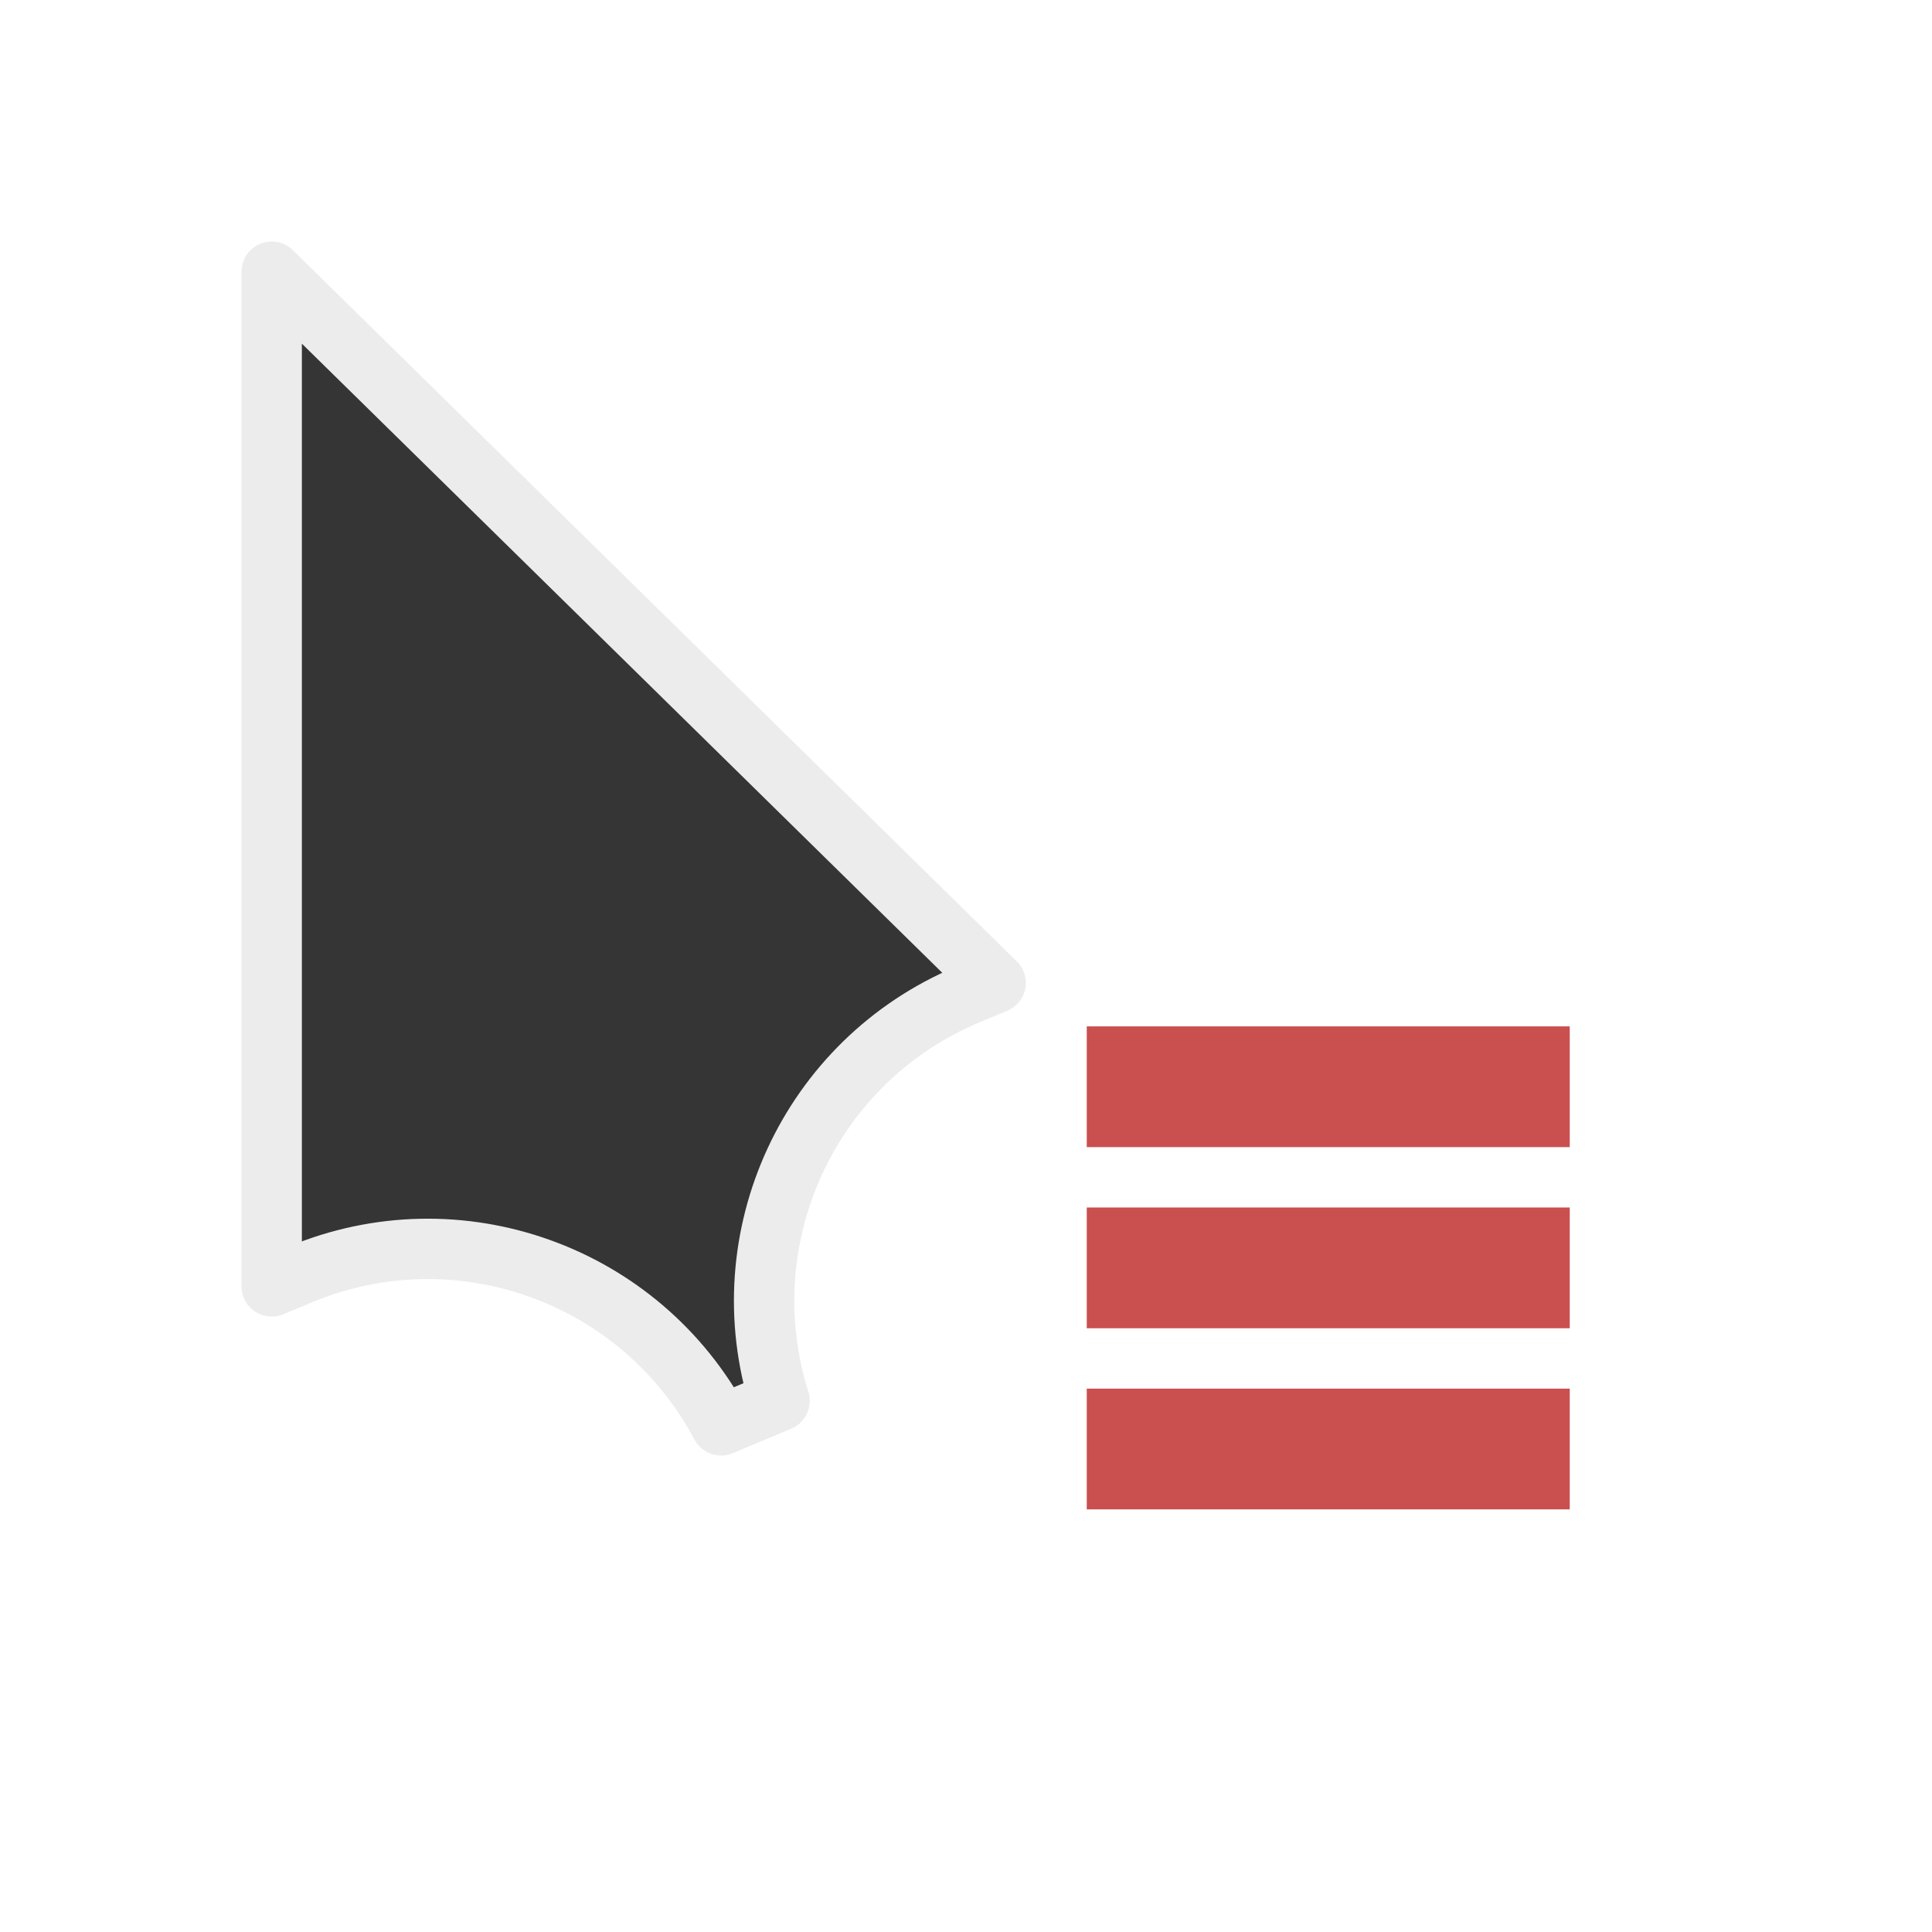 <?xml version="1.0" encoding="UTF-8" standalone="no"?>
<svg
   xmlns:dc="http://purl.org/dc/elements/1.1/"
   xmlns:cc="http://creativecommons.org/ns#"
   xmlns:rdf="http://www.w3.org/1999/02/22-rdf-syntax-ns#"
   xmlns:svg="http://www.w3.org/2000/svg"
   xmlns="http://www.w3.org/2000/svg"
   xmlns:sodipodi="http://sodipodi.sourceforge.net/DTD/sodipodi-0.dtd"
   xmlns:inkscape="http://www.inkscape.org/namespaces/inkscape"
   width="32px"
   height="32px"
   viewBox="0 0 24 24"
   version="1.1"
   id="svg2"
   inkscape:version="0.91 r"
   sodipodi:docname="context-menu.svg">
  <defs
     id="defs15" />
  <sodipodi:namedview
     pagecolor="#ffffff"
     bordercolor="#666666"
     borderopacity="1"
     objecttolerance="10"
     gridtolerance="10"
     guidetolerance="10"
     inkscape:pageopacity="0"
     inkscape:pageshadow="2"
     inkscape:window-width="1920"
     inkscape:window-height="1056"
     id="namedview13"
     showgrid="true"
     inkscape:zoom="29.5"
     inkscape:cx="18.415831"
     inkscape:cy="16.03133"
     inkscape:window-x="0"
     inkscape:window-y="24"
     inkscape:window-maximized="1"
     inkscape:current-layer="svg2">
    <inkscape:grid
       type="xygrid"
       id="grid4145" />
  </sodipodi:namedview>
  <path
     inkscape:connector-curvature="0"
     id="path5"
     d="m 3.375,3.375 0,12.605 0.348,-0.145 c 1.965,-0.824 4.234,-0.012 5.234,1.871 L 9.684,17.402 C 9.043,15.367 10.055,13.18 12.02,12.355 l 0.348,-0.145 z m 0,0"
     style="fill:#353535;fill-opacity:1;fill-rule:nonzero;stroke:#ececec;stroke-width:0.75;stroke-linecap:butt;stroke-linejoin:round;stroke-miterlimit:4;stroke-opacity:1" />
  <path
     inkscape:connector-curvature="0"
     id="path7"
     d="m 13.5,12.75 6,0 0,1.5 -6,0 z m 0,0"
     style="fill:#ca4f4f;fill-opacity:1;fill-rule:nonzero;stroke:none" />
  <path
     inkscape:connector-curvature="0"
     id="path9"
     d="m 13.5,15 6,0 0,1.5 -6,0 z m 0,0"
     style="fill:#ca4f4f;fill-opacity:1;fill-rule:nonzero;stroke:none" />
  <path
     inkscape:connector-curvature="0"
     id="path11"
     d="m 13.5,17.25 6,0 0,1.5 -6,0 z m 0,0"
     style="fill:#ca4f4f;fill-opacity:1;fill-rule:nonzero;stroke:none" />
</svg>
